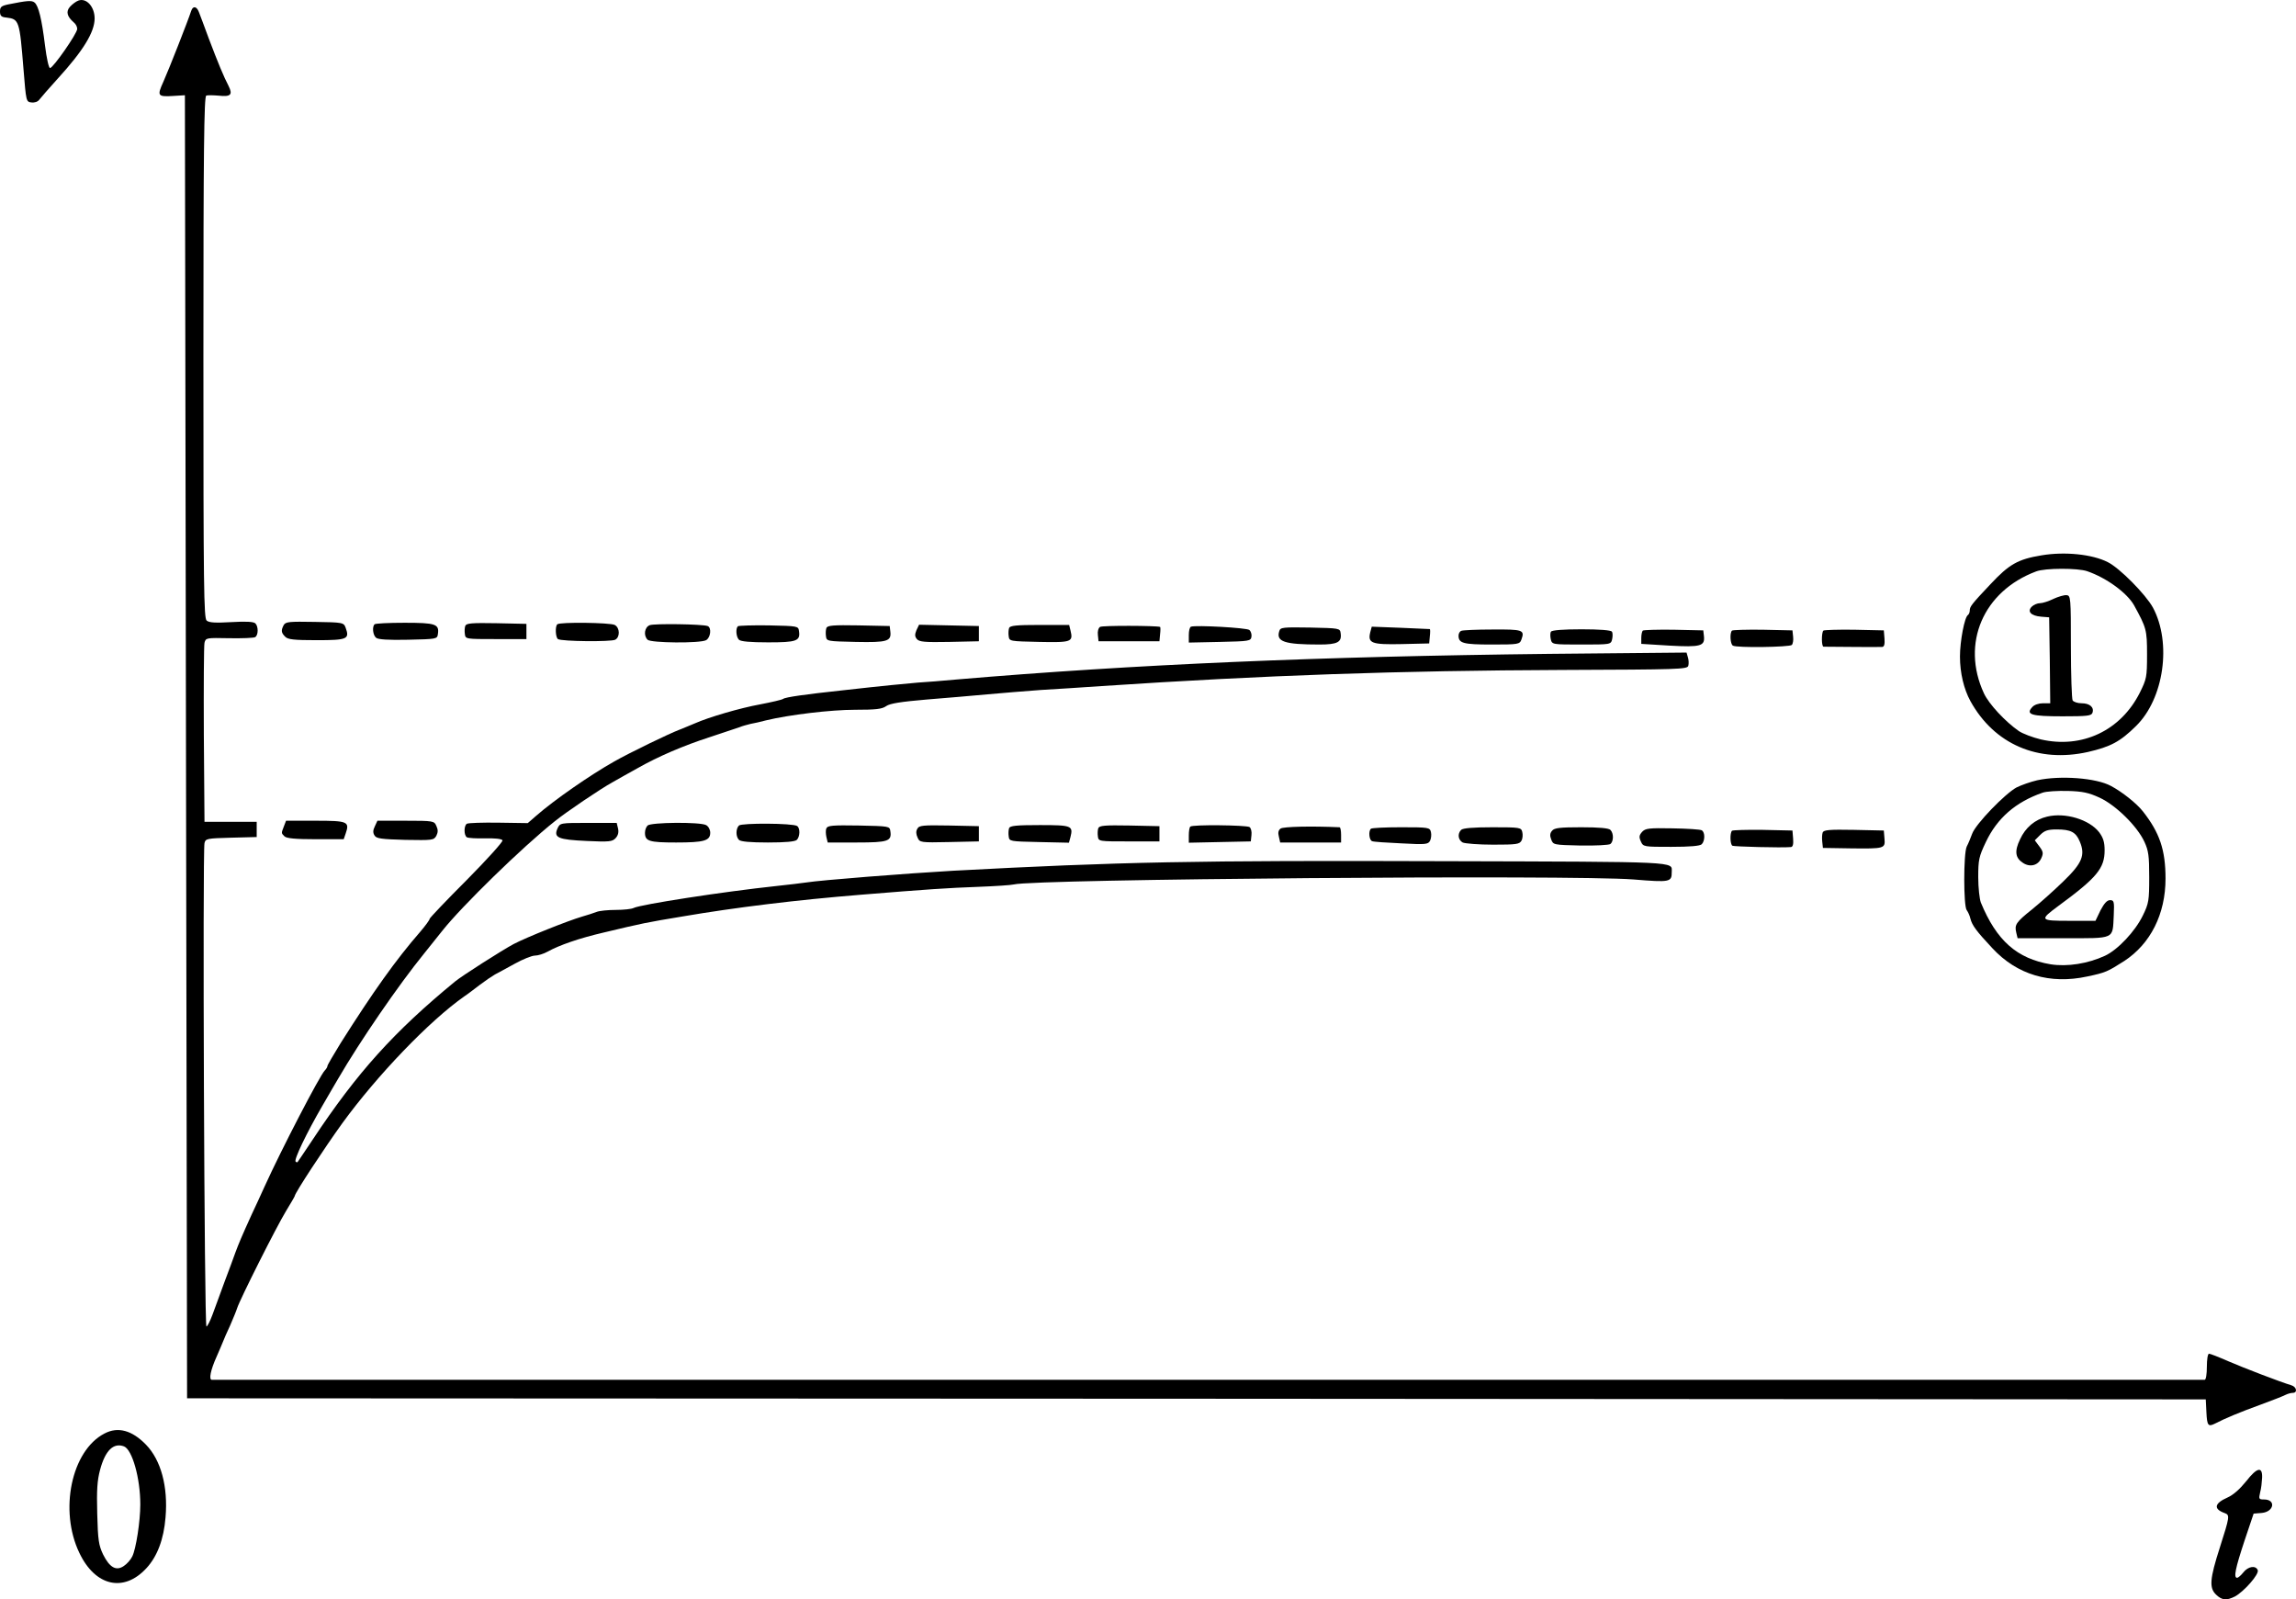 <?xml version="1.0" standalone="no"?>
<!DOCTYPE svg PUBLIC "-//W3C//DTD SVG 20010904//EN"
 "http://www.w3.org/TR/2001/REC-SVG-20010904/DTD/svg10.dtd">
<svg version="1.0" xmlns="http://www.w3.org/2000/svg"
 width="1055.479pt" height="735.187pt" viewBox="0 0 1055.479 735.187"
 preserveAspectRatio="xMidYMid meet">
<g transform="translate(-143.5,817.279) scale(0.1,-0.1)"
fill="#000000" stroke="none">
<g>
<path d="M1795 8170 c-11 -4 -28 -17 -38 -28 -20 -22 -14 -45 17 -72 9 -7 16
-20 16 -30 0 -21 -111 -180 -125 -180 -6 0 -16 46 -23 103 -15 123 -30 183
-48 198 -13 11 -34 9 -119 -8 -34 -7 -40 -12 -40 -33 0 -20 6 -26 30 -28 58
-7 60 -14 78 -237 12 -148 12 -150 36 -153 15 -2 30 3 37 13 7 9 45 53 85 97
116 127 169 213 169 276 0 54 -38 96 -75 82z"/>
</g>
<g>
<path d="M2314 8123 c-13 -41 -104 -273 -128 -326 -30 -66 -27 -70 50 -65 l49
3 5 -2995 5 -2995 4640 -2 4640 -3 3 -60 c3 -61 8 -67 40 -51 46 24 116 53
207 86 55 20 108 41 117 46 10 5 25 9 33 9 23 0 18 28 -7 35 -50 15 -217 79
-291 111 -43 19 -82 34 -87 34 -6 0 -10 -27 -10 -60 0 -33 -4 -60 -10 -60 -13
0 -9147 0 -9161 0 -15 0 -6 45 22 107 11 26 25 57 29 68 4 11 19 45 33 75 13
30 28 66 32 79 12 39 181 375 225 447 22 36 40 67 40 69 0 13 138 223 219 335
160 220 401 471 561 583 14 9 45 33 70 52 25 19 56 40 70 48 14 7 55 30 92 50
36 20 78 37 92 37 14 0 40 8 58 18 54 30 146 62 258 88 180 43 194 46 363 74
246 42 526 76 822 100 306 25 398 31 535 36 80 3 154 8 165 11 92 25 2566 45
2849 23 170 -14 176 -12 176 35 0 48 47 46 -1036 49 -1160 4 -1501 -3 -2269
-44 -209 -12 -607 -43 -675 -54 -19 -3 -80 -10 -135 -16 -245 -26 -625 -85
-657 -101 -9 -5 -46 -9 -82 -9 -36 0 -75 -4 -88 -9 -13 -5 -43 -15 -68 -22
-65 -19 -255 -95 -314 -126 -54 -29 -236 -145 -269 -172 -281 -231 -450 -418
-654 -726 -37 -55 -68 -102 -70 -104 -2 -2 -6 -1 -9 2 -9 8 50 131 122 255 31
53 64 111 74 127 100 172 277 430 395 575 24 30 62 78 84 105 88 111 366 383
517 503 52 42 210 149 265 179 30 17 81 46 114 64 95 54 211 104 335 144 63
21 124 41 135 45 11 5 34 11 50 15 17 3 48 10 70 16 107 26 300 49 410 49 96
0 125 3 144 17 17 12 68 20 185 30 89 7 215 18 281 24 66 6 176 15 245 20 69
4 195 12 280 18 751 50 1366 71 2118 74 535 2 573 3 578 19 3 10 2 28 -2 40
l-6 21 -632 -6 c-1058 -12 -1903 -48 -2726 -118 -63 -6 -142 -12 -175 -14 -57
-5 -155 -14 -350 -36 -168 -18 -260 -31 -270 -39 -5 -4 -53 -15 -105 -25 -93
-17 -237 -59 -302 -88 -18 -8 -49 -20 -68 -28 -46 -17 -230 -106 -302 -147
-110 -62 -276 -177 -359 -250 l-38 -33 -134 2 c-74 1 -139 -1 -146 -5 -14 -9
-14 -53 0 -62 7 -4 44 -6 84 -5 43 1 76 -2 80 -9 3 -6 -70 -87 -164 -182 -94
-94 -171 -175 -171 -179 0 -5 -19 -31 -42 -58 -114 -131 -217 -276 -367 -513
-33 -54 -61 -101 -61 -106 0 -4 -5 -13 -12 -20 -23 -23 -200 -364 -277 -534
-17 -38 -44 -96 -60 -130 -45 -99 -58 -130 -74 -173 -8 -22 -30 -83 -50 -135
-19 -52 -44 -120 -55 -150 -11 -30 -24 -55 -28 -55 -10 0 -18 2185 -9 2222 5
21 11 22 123 25 l117 3 0 35 0 35 -120 0 -120 0 -3 400 c-1 220 0 410 3 423 6
23 8 23 114 21 59 -1 113 1 119 5 15 9 15 49 1 63 -8 8 -42 10 -110 6 -72 -4
-102 -3 -114 7 -13 11 -15 147 -15 1210 0 950 3 1199 13 1203 6 3 33 2 58 0
54 -6 65 4 45 44 -22 42 -49 107 -91 218 -20 55 -41 110 -46 123 -10 26 -27
29 -35 5z"/>
</g>
<g>
<path d="M10820 5620 c-109 -18 -149 -41 -235 -133 -88 -93 -95 -103 -95 -121
0 -8 -4 -17 -8 -20 -16 -9 -37 -121 -37 -191 0 -76 18 -150 48 -205 110 -199
311 -285 540 -234 104 24 148 47 221 119 129 126 165 383 78 545 -33 60 -153
182 -208 209 -71 36 -197 49 -304 31z m210 -73 c90 -31 183 -100 215 -156 57
-104 60 -113 60 -226 0 -105 -2 -113 -33 -176 -88 -175 -266 -259 -456 -215
-37 9 -82 26 -100 38 -62 43 -138 124 -161 174 -106 229 -3 469 240 560 41 16
192 16 235 1z"/>
<g>
<path d="M10875 5420 c-22 -11 -50 -20 -62 -20 -12 0 -29 -7 -38 -16 -22 -22
-4 -42 43 -46 l37 -3 3 -197 2 -198 -33 0 c-20 0 -41 -7 -50 -18 -31 -34 -4
-42 139 -42 113 0 133 2 138 16 9 25 -12 44 -50 44 -18 0 -36 6 -41 13 -4 6
-8 118 -8 247 0 228 -1 235 -20 237 -11 1 -38 -7 -60 -17z"/>
</g>
</g>
<g>
<path d="M2739 5299 c-13 -25 -11 -35 7 -53 12 -13 41 -16 145 -16 141 0 152
5 133 57 -9 24 -11 25 -142 27 -118 2 -134 1 -143 -15z"/>
</g>
<g>
<path d="M3157 5303 c-12 -11 -8 -50 7 -62 9 -8 57 -11 147 -9 131 3 134 3
137 26 7 46 -10 52 -153 52 -72 0 -135 -3 -138 -7z"/>
</g>
<g>
<path d="M3574 5296 c-3 -8 -4 -25 -2 -38 3 -23 4 -23 143 -23 l140 0 0 35 0
35 -138 3 c-113 2 -138 0 -143 -12z"/>
</g>
<g>
<path d="M3997 5303 c-11 -10 -8 -61 3 -68 17 -11 243 -13 263 -3 23 12 22 55
-2 68 -21 11 -253 14 -264 3z"/>
</g>
<g>
<path d="M4422 5299 c-24 -9 -30 -47 -10 -67 15 -15 241 -17 269 -2 21 12 26
58 7 65 -25 9 -244 12 -266 4z"/>
</g>
<g>
<path d="M4827 5294 c-11 -11 -8 -49 5 -62 8 -8 52 -12 134 -12 131 0 149 6
142 52 -3 23 -6 23 -139 26 -74 1 -138 -1 -142 -4z"/>
</g>
<g>
<path d="M5234 5286 c-3 -8 -4 -25 -2 -38 3 -23 5 -23 137 -26 145 -3 164 3
159 47 l-3 26 -143 3 c-117 2 -143 0 -148 -12z"/>
</g>
<g>
<path d="M5648 5276 c-8 -20 -8 -29 2 -41 11 -13 36 -15 149 -13 l136 3 0 35
0 35 -138 3 -137 3 -12 -25z"/>
</g>
<g>
<path d="M6074 5286 c-3 -8 -4 -25 -2 -38 3 -23 5 -23 141 -26 149 -3 156 0
143 53 l-6 25 -136 0 c-107 0 -136 -3 -140 -14z"/>
</g>
<g>
<path d="M6492 5291 c-8 -5 -12 -21 -10 -37 l3 -29 140 0 140 0 3 33 c2 17 2
32 0 33 -19 6 -266 7 -276 0z"/>
</g>
<g>
<path d="M6910 5292 c-6 -2 -10 -19 -10 -38 l0 -35 143 3 c135 3 142 4 145 24
2 11 -3 26 -10 31 -12 10 -245 23 -268 15z"/>
</g>
<g>
<path d="M7316 5272 c-16 -49 24 -62 185 -62 83 0 103 11 97 52 -3 23 -6 23
-140 26 -126 2 -137 1 -142 -16z"/>
</g>
<g>
<path d="M7734 5266 c-12 -50 6 -57 145 -54 l126 3 3 33 c2 17 2 32 0 33 -2 0
-62 3 -135 6 l-132 5 -7 -26z"/>
</g>
<g>
<path d="M8153 5273 c-7 -2 -13 -12 -13 -22 0 -35 21 -41 152 -41 124 0 129 1
137 23 16 44 7 47 -133 46 -72 0 -137 -3 -143 -6z"/>
</g>
<g>
<path d="M8565 5269 c-4 -5 -4 -21 -1 -35 6 -24 7 -24 141 -24 134 0 135 0
141 24 3 14 3 30 -1 35 -4 7 -57 11 -140 11 -83 0 -136 -4 -140 -11z"/>
</g>
<g>
<path d="M8987 5274 c-4 -4 -7 -20 -7 -34 l0 -27 130 -8 c144 -8 163 -2 158
44 l-3 26 -136 3 c-74 1 -138 -1 -142 -4z"/>
</g>
<g>
<path d="M9397 5274 c-11 -11 -8 -62 4 -69 16 -11 261 -7 271 3 5 5 8 22 6 38
l-3 29 -136 3 c-74 1 -138 -1 -142 -4z"/>
</g>
<g>
<path d="M9817 5274 c-9 -10 -9 -74 1 -74 74 -1 260 -2 270 -1 9 1 12 13 10
39 l-3 37 -136 3 c-74 1 -138 -1 -142 -4z"/>
</g>
<g>
<path d="M10800 4586 c-30 -7 -73 -22 -95 -33 -52 -28 -188 -168 -204 -213 -7
-19 -18 -46 -25 -59 -15 -32 -15 -273 0 -292 6 -8 14 -25 17 -39 8 -31 27 -57
101 -136 113 -122 265 -167 436 -130 85 18 93 22 170 71 121 79 190 216 190
379 0 132 -27 211 -104 309 -29 37 -96 90 -147 117 -68 37 -233 49 -339 26z
m287 -80 c74 -34 173 -131 206 -203 19 -41 22 -65 22 -163 0 -106 -2 -120 -29
-175 -35 -73 -116 -159 -175 -186 -78 -36 -173 -51 -249 -39 -155 26 -249 109
-321 284 -6 16 -12 68 -12 116 0 80 3 95 35 162 52 110 137 184 261 227 17 6
68 9 115 8 69 -2 97 -8 147 -31z"/>
<g>
<path d="M10846 4419 c-56 -13 -100 -50 -125 -105 -26 -54 -22 -85 14 -108 32
-21 69 -12 84 22 10 22 9 30 -9 54 l-21 28 25 25 c20 20 35 25 76 25 64 0 88
-12 106 -56 26 -62 11 -99 -75 -182 -42 -41 -107 -99 -144 -129 -75 -60 -82
-71 -73 -108 l6 -25 210 0 c242 0 226 -7 232 105 3 64 1 70 -17 70 -14 0 -27
-15 -44 -47 l-23 -48 -120 0 c-136 0 -139 3 -51 68 177 130 213 173 213 256 0
37 -6 57 -25 83 -46 59 -156 92 -239 72z"/>
</g>
</g>
<g>
<path d="M2740 4374 c-12 -32 -13 -30 3 -46 10 -9 49 -13 142 -13 l130 0 9 26
c19 55 10 59 -139 59 l-135 0 -10 -26z"/>
</g>
<g>
<path d="M3158 4374 c-9 -18 -9 -30 -1 -42 8 -14 32 -17 141 -20 125 -2 131
-2 143 19 8 16 8 28 0 45 -10 23 -13 24 -141 24 l-130 0 -12 -26z"/>
</g>
<g>
<path d="M3998 4365 c-19 -43 2 -52 134 -58 105 -5 118 -3 133 13 12 13 15 28
11 45 l-6 25 -130 0 c-130 0 -130 0 -142 -25z"/>
</g>
<g>
<path d="M4412 4378 c-7 -7 -12 -21 -12 -33 0 -39 18 -45 143 -45 129 0 157 8
157 45 0 14 -8 29 -19 35 -28 15 -254 13 -269 -2z"/>
</g>
<g>
<path d="M4832 4378 c-15 -15 -15 -51 0 -66 8 -8 52 -12 133 -12 81 0 125 4
133 12 15 15 16 55 1 64 -21 13 -255 14 -267 2z"/>
</g>
<g>
<path d="M5234 4365 c-4 -8 -3 -26 0 -40 l6 -25 134 0 c144 0 161 6 154 52 -3
23 -5 23 -146 26 -120 2 -143 0 -148 -13z"/>
</g>
<g>
<path d="M5652 4363 c-7 -11 -6 -25 1 -40 10 -23 12 -24 146 -21 l136 3 0 35
0 35 -137 3 c-120 2 -138 1 -146 -15z"/>
</g>
<g>
<path d="M6074 4366 c-3 -8 -4 -25 -2 -38 3 -23 5 -23 140 -26 l137 -3 7 26
c13 52 6 55 -141 55 -108 0 -137 -3 -141 -14z"/>
</g>
<g>
<path d="M6484 4366 c-3 -8 -4 -25 -2 -38 3 -23 4 -23 143 -23 l140 0 0 35 0
35 -138 3 c-113 2 -138 0 -143 -12z"/>
</g>
<g>
<path d="M6907 4373 c-4 -3 -7 -21 -7 -40 l0 -34 143 3 142 3 3 29 c2 16 -2
32 -9 37 -16 9 -263 12 -272 2z"/>
</g>
<g>
<path d="M7322 4364 c-10 -7 -13 -19 -8 -37 l6 -27 140 0 140 0 0 35 c0 19 -3
35 -7 35 -129 6 -259 3 -271 -6z"/>
</g>
<g>
<path d="M7737 4363 c-12 -11 -8 -53 6 -57 6 -3 67 -7 134 -10 112 -6 123 -5
132 12 5 10 7 28 4 40 -5 21 -10 22 -137 22 -73 0 -136 -3 -139 -7z"/>
</g>
<g>
<path d="M8152 4358 c-18 -18 -14 -46 7 -58 11 -5 74 -10 140 -10 107 0 121 2
130 18 6 10 7 28 4 40 -5 21 -10 22 -137 22 -89 0 -136 -4 -144 -12z"/>
</g>
<g>
<path d="M8570 4354 c-10 -11 -11 -23 -4 -40 9 -25 11 -25 134 -28 69 -1 131
2 138 7 15 12 16 49 0 65 -8 8 -52 12 -134 12 -98 0 -124 -3 -134 -16z"/>
</g>
<g>
<path d="M8984 4349 c-14 -16 -15 -24 -6 -44 11 -25 13 -25 140 -25 86 0 132
4 140 12 15 15 16 55 0 64 -6 4 -67 8 -135 9 -108 2 -124 0 -139 -16z"/>
</g>
<g>
<path d="M9397 4354 c-10 -11 -9 -62 2 -69 8 -4 226 -10 269 -6 9 1 12 13 10
39 l-3 37 -136 3 c-74 1 -138 -1 -142 -4z"/>
</g>
<g>
<path d="M9814 4346 c-3 -8 -4 -27 -2 -43 l3 -28 125 -2 c159 -2 162 -1 158
45 l-3 37 -138 3 c-112 2 -138 0 -143 -12z"/>
</g>
<g>
<path d="M1915 1583 c-152 -79 -209 -354 -115 -549 73 -153 204 -183 308 -70
50 54 80 133 88 234 12 141 -21 263 -90 334 -64 66 -129 84 -191 51z m90 -59
c38 -15 75 -146 75 -267 0 -77 -20 -206 -37 -239 -7 -15 -25 -35 -39 -44 -35
-24 -65 -7 -95 53 -20 42 -24 66 -27 187 -3 110 0 153 13 202 24 90 62 126
110 108z"/>
</g>
<g>
<path d="M11761 1364 c-29 -36 -59 -63 -86 -75 -61 -27 -66 -53 -12 -72 23 -9
22 -16 -23 -157 -47 -146 -50 -187 -17 -218 27 -26 48 -27 86 -8 41 22 112
102 105 121 -9 23 -44 18 -66 -10 -11 -14 -24 -25 -29 -25 -17 0 -8 43 34 170
l42 125 37 3 c57 5 67 62 11 62 -24 0 -25 2 -18 33 5 17 8 48 9 67 2 53 -23
48 -73 -16z"/>
</g>
</g>
</svg>

